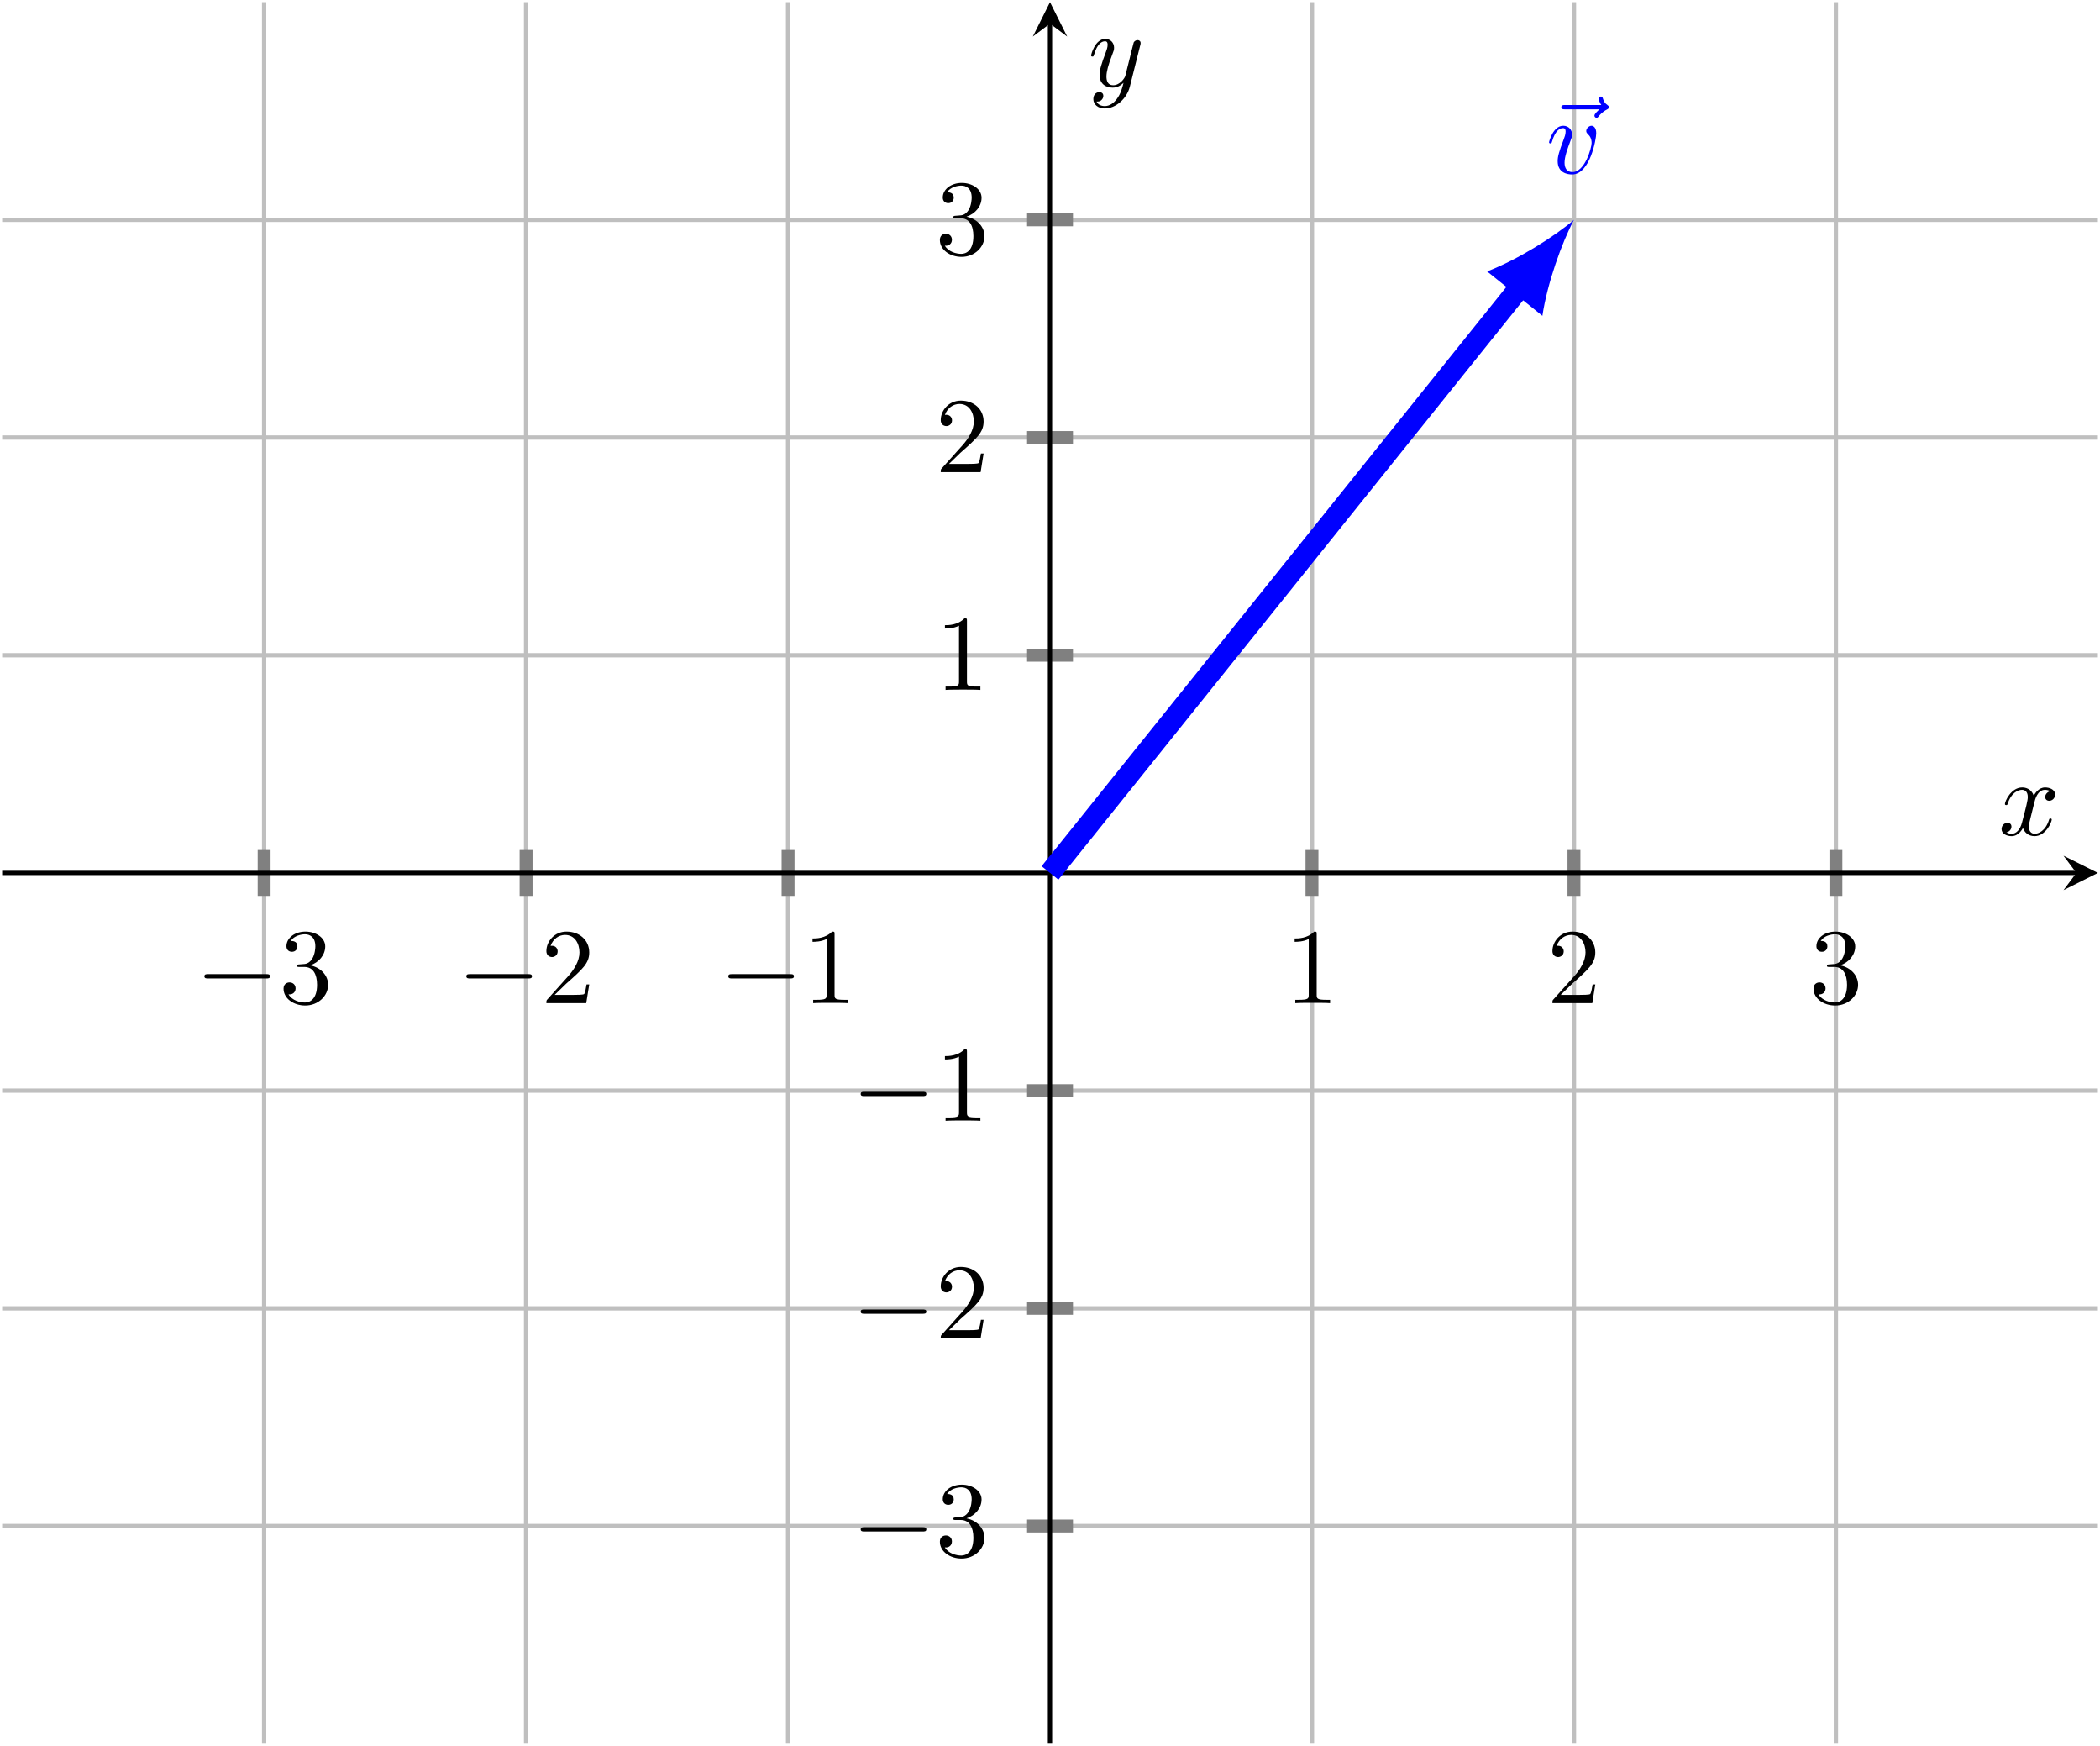 <?xml version='1.0' encoding='UTF-8'?>
<!-- This file was generated by dvisvgm 3.2.2 -->
<svg version='1.1' xmlns='http://www.w3.org/2000/svg' xmlns:xlink='http://www.w3.org/1999/xlink' width='291.998pt' height='242.69pt' viewBox='0 -161.793 194.665 161.793'>
<defs>
<clipPath id='clip1'>
<path d='M.199 .199H194.469V161.594H.199Z'/>
</clipPath>
</defs>
<g id='page1'>
<g transform='matrix(1 0 0 -1 0 0)'>
<path d='M24.484 .199V161.594M48.766 .199V161.594M73.051 .199V161.594M121.617 .199V161.594M145.902 .199V161.594M170.184 .199V161.594' stroke='#bfbfbf' fill='none' stroke-width='.399' stroke-miterlimit='10'/>
<path d='M.199 20.375H194.469M.199 40.547H194.469M.199 60.723H194.469M.199 101.07H194.469M.199 121.246H194.469M.199 141.422H194.469' stroke='#bfbfbf' fill='none' stroke-width='.399' stroke-miterlimit='10'/>
<path d='M24.484 78.769V83.023M48.766 78.769V83.023M73.051 78.769V83.023M121.617 78.769V83.023M145.902 78.769V83.023M170.184 78.769V83.023' stroke='#808080' fill='none' stroke-width='1.196' stroke-miterlimit='10'/>
<path d='M95.207 20.375H99.461M95.207 40.547H99.461M95.207 60.723H99.461M95.207 101.07H99.461M95.207 121.246H99.461M95.207 141.422H99.461' stroke='#808080' fill='none' stroke-width='1.196' stroke-miterlimit='10'/>
<path d='M.199 80.898H192.477' stroke='#000' fill='none' stroke-width='.399' stroke-miterlimit='10'/>
<path d='M194.469 80.898L191.282 82.492L192.477 80.898L191.282 79.305'/>
<path d='M97.332 .199V159.602' stroke='#000' fill='none' stroke-width='.399' stroke-miterlimit='10'/>
<path d='M97.332 161.594L95.738 158.406L97.332 159.602L98.926 158.406'/>
<path d='M24.68 71.12C24.85 71.12 25.029 71.12 25.029 71.32C25.029 71.519 24.85 71.519 24.68 71.519H19.293C19.124 71.519 18.945 71.519 18.945 71.32C18.945 71.12 19.124 71.12 19.293 71.12H24.68Z'/>
<path d='M28.754 72.335C29.571 72.604 30.148 73.301 30.148 74.088C30.148 74.905 29.272 75.462 28.316 75.462C27.31 75.462 26.553 74.865 26.553 74.108C26.553 73.779 26.772 73.59 27.061 73.59C27.37 73.59 27.569 73.809 27.569 74.098C27.569 74.596 27.101 74.596 26.952 74.596C27.26 75.084 27.918 75.213 28.276 75.213C28.684 75.213 29.232 74.994 29.232 74.098C29.232 73.978 29.212 73.401 28.953 72.963C28.654 72.485 28.316 72.455 28.067 72.445C27.987 72.435 27.748 72.415 27.679 72.415C27.599 72.405 27.529 72.395 27.529 72.296C27.529 72.186 27.599 72.186 27.768 72.186H28.206C29.023 72.186 29.391 71.509 29.391 70.533C29.391 69.178 28.704 68.89 28.266 68.89C27.838 68.89 27.091 69.059 26.742 69.647C27.091 69.597 27.4 69.816 27.4 70.194C27.4 70.553 27.131 70.752 26.842 70.752C26.603 70.752 26.284 70.612 26.284 70.174C26.284 69.268 27.21 68.611 28.296 68.611C29.511 68.611 30.417 69.517 30.417 70.533C30.417 71.349 29.79 72.126 28.754 72.335Z'/>
<path d='M48.964 71.12C49.133 71.12 49.312 71.12 49.312 71.32C49.312 71.519 49.133 71.519 48.964 71.519H43.576C43.407 71.519 43.228 71.519 43.228 71.32C43.228 71.12 43.407 71.12 43.576 71.12H48.964Z'/>
<path d='M51.415 69.597L52.47 70.622C54.024 71.997 54.621 72.535 54.621 73.53C54.621 74.666 53.725 75.462 52.51 75.462C51.385 75.462 50.648 74.546 50.648 73.66C50.648 73.102 51.146 73.102 51.176 73.102C51.345 73.102 51.693 73.222 51.693 73.63C51.693 73.889 51.514 74.148 51.166 74.148C51.086 74.148 51.066 74.148 51.036 74.138C51.265 74.785 51.803 75.154 52.381 75.154C53.287 75.154 53.715 74.347 53.715 73.53C53.715 72.734 53.217 71.947 52.669 71.33L50.757 69.198C50.648 69.089 50.648 69.069 50.648 68.83H54.342L54.621 70.563H54.372C54.322 70.264 54.253 69.826 54.153 69.677C54.084 69.597 53.426 69.597 53.207 69.597H51.415Z'/>
<path d='M73.246 71.12C73.416 71.12 73.595 71.12 73.595 71.32C73.595 71.519 73.416 71.519 73.246 71.519H67.859C67.69 71.519 67.511 71.519 67.511 71.32C67.511 71.12 67.69 71.12 67.859 71.12H73.246Z'/>
<path d='M77.361 75.203C77.361 75.442 77.361 75.462 77.132 75.462C76.514 74.825 75.638 74.825 75.319 74.825V74.516C75.519 74.516 76.106 74.516 76.624 74.775V69.617C76.624 69.258 76.594 69.139 75.698 69.139H75.379V68.83C75.728 68.86 76.594 68.86 76.992 68.86C77.391 68.86 78.257 68.86 78.606 68.83V69.139H78.287C77.391 69.139 77.361 69.248 77.361 69.617V75.203Z'/>
<path d='M122.053 75.203C122.053 75.442 122.053 75.462 121.824 75.462C121.206 74.825 120.33 74.825 120.011 74.825V74.516C120.211 74.516 120.798 74.516 121.316 74.775V69.617C121.316 69.258 121.286 69.139 120.39 69.139H120.071V68.83C120.42 68.86 121.286 68.86 121.684 68.86C122.083 68.86 122.949 68.86 123.297 68.83V69.139H122.979C122.083 69.139 122.053 69.248 122.053 69.617V75.203Z'/>
<path d='M144.674 69.597L145.729 70.622C147.283 71.997 147.88 72.535 147.88 73.53C147.88 74.666 146.984 75.462 145.769 75.462C144.644 75.462 143.907 74.546 143.907 73.66C143.907 73.102 144.405 73.102 144.435 73.102C144.604 73.102 144.952 73.222 144.952 73.63C144.952 73.889 144.773 74.148 144.425 74.148C144.345 74.148 144.325 74.148 144.295 74.138C144.524 74.785 145.062 75.154 145.64 75.154C146.546 75.154 146.974 74.347 146.974 73.53C146.974 72.734 146.476 71.947 145.928 71.33L144.017 69.198C143.907 69.089 143.907 69.069 143.907 68.83H147.602L147.88 70.563H147.632C147.582 70.264 147.512 69.826 147.412 69.677C147.343 69.597 146.685 69.597 146.466 69.597H144.674Z'/>
<path d='M170.58 72.335C171.397 72.604 171.974 73.301 171.974 74.088C171.974 74.905 171.098 75.462 170.142 75.462C169.136 75.462 168.379 74.865 168.379 74.108C168.379 73.779 168.598 73.59 168.887 73.59C169.196 73.59 169.395 73.809 169.395 74.098C169.395 74.596 168.927 74.596 168.778 74.596C169.086 75.084 169.744 75.213 170.102 75.213C170.51 75.213 171.058 74.994 171.058 74.098C171.058 73.978 171.038 73.401 170.779 72.963C170.48 72.485 170.142 72.455 169.893 72.445C169.813 72.435 169.574 72.415 169.504 72.415C169.425 72.405 169.355 72.395 169.355 72.296C169.355 72.186 169.425 72.186 169.594 72.186H170.032C170.849 72.186 171.217 71.509 171.217 70.533C171.217 69.178 170.53 68.89 170.092 68.89C169.664 68.89 168.917 69.059 168.568 69.647C168.917 69.597 169.226 69.816 169.226 70.194C169.226 70.553 168.957 70.752 168.668 70.752C168.429 70.752 168.11 70.612 168.11 70.174C168.11 69.268 169.036 68.611 170.122 68.611C171.337 68.611 172.243 69.517 172.243 70.533C172.243 71.349 171.616 72.126 170.58 72.335Z'/>
<path d='M85.519 19.868C85.689 19.868 85.868 19.868 85.868 20.068C85.868 20.267 85.689 20.267 85.519 20.267H80.132C79.963 20.267 79.784 20.267 79.784 20.068C79.784 19.868 79.963 19.868 80.132 19.868H85.519Z'/>
<path d='M89.594 21.083C90.411 21.352 90.988 22.049 90.988 22.836C90.988 23.653 90.112 24.21 89.156 24.21C88.15 24.21 87.393 23.613 87.393 22.856C87.393 22.527 87.612 22.338 87.901 22.338C88.21 22.338 88.409 22.557 88.409 22.846C88.409 23.344 87.941 23.344 87.792 23.344C88.1 23.832 88.758 23.961 89.116 23.961C89.524 23.961 90.072 23.742 90.072 22.846C90.072 22.726 90.052 22.149 89.793 21.711C89.494 21.233 89.156 21.203 88.907 21.193C88.827 21.183 88.588 21.163 88.519 21.163C88.439 21.153 88.369 21.143 88.369 21.044C88.369 20.934 88.439 20.934 88.608 20.934H89.046C89.863 20.934 90.231 20.257 90.231 19.281C90.231 17.926 89.544 17.638 89.106 17.638C88.678 17.638 87.931 17.807 87.582 18.395C87.931 18.345 88.24 18.564 88.24 18.942C88.24 19.301 87.971 19.5 87.682 19.5C87.443 19.5 87.124 19.36 87.124 18.922C87.124 18.016 88.05 17.359 89.136 17.359C90.351 17.359 91.257 18.265 91.257 19.281C91.257 20.097 90.63 20.874 89.594 21.083Z'/>
<path d='M85.519 40.043C85.689 40.043 85.868 40.043 85.868 40.243C85.868 40.442 85.689 40.442 85.519 40.442H80.132C79.963 40.442 79.784 40.442 79.784 40.243C79.784 40.043 79.963 40.043 80.132 40.043H85.519Z'/>
<path d='M87.971 38.52L89.026 39.546C90.58 40.92 91.177 41.458 91.177 42.453C91.177 43.589 90.281 44.386 89.066 44.386C87.941 44.386 87.204 43.469 87.204 42.583C87.204 42.025 87.702 42.025 87.732 42.025C87.901 42.025 88.249 42.145 88.249 42.553C88.249 42.812 88.07 43.071 87.722 43.071C87.642 43.071 87.622 43.071 87.592 43.061C87.821 43.708 88.359 44.077 88.937 44.077C89.843 44.077 90.271 43.27 90.271 42.453C90.271 41.657 89.773 40.87 89.225 40.253L87.314 38.121C87.204 38.012 87.204 37.992 87.204 37.753H90.899L91.177 39.486H90.929C90.879 39.187 90.809 38.749 90.709 38.6C90.64 38.52 89.982 38.52 89.763 38.52H87.971Z'/>
<path d='M85.519 60.217C85.689 60.217 85.868 60.217 85.868 60.417C85.868 60.616 85.689 60.616 85.519 60.616H80.132C79.963 60.616 79.784 60.616 79.784 60.417C79.784 60.217 79.963 60.217 80.132 60.217H85.519Z'/>
<path d='M89.634 64.3C89.634 64.539 89.634 64.559 89.405 64.559C88.787 63.922 87.911 63.922 87.592 63.922V63.613C87.792 63.613 88.379 63.613 88.897 63.872V58.714C88.897 58.355 88.867 58.236 87.971 58.236H87.652V57.927C88.001 57.957 88.867 57.957 89.265 57.957C89.664 57.957 90.53 57.957 90.879 57.927V58.236H90.56C89.664 58.236 89.634 58.345 89.634 58.714V64.3Z'/>
<path d='M89.634 104.233C89.634 104.472 89.634 104.492 89.405 104.492C88.787 103.855 87.911 103.855 87.592 103.855V103.546C87.792 103.546 88.379 103.546 88.897 103.805V98.647C88.897 98.288 88.867 98.169 87.971 98.169H87.652V97.86C88.001 97.89 88.867 97.89 89.265 97.89C89.664 97.89 90.53 97.89 90.879 97.86V98.169H90.56C89.664 98.169 89.634 98.278 89.634 98.647V104.233Z'/>
<path d='M87.971 118.802L89.026 119.828C90.58 121.202 91.177 121.74 91.177 122.735C91.177 123.871 90.281 124.668 89.066 124.668C87.941 124.668 87.204 123.751 87.204 122.865C87.204 122.307 87.702 122.307 87.732 122.307C87.901 122.307 88.249 122.427 88.249 122.835C88.249 123.094 88.07 123.353 87.722 123.353C87.642 123.353 87.622 123.353 87.592 123.343C87.821 123.99 88.359 124.359 88.937 124.359C89.843 124.359 90.271 123.552 90.271 122.735C90.271 121.939 89.773 121.152 89.225 120.535L87.314 118.403C87.204 118.294 87.204 118.274 87.204 118.035H90.899L91.177 119.768H90.929C90.879 119.469 90.809 119.031 90.709 118.882C90.64 118.802 89.982 118.802 89.763 118.802H87.971Z'/>
<path d='M89.594 141.714C90.411 141.983 90.988 142.68 90.988 143.467C90.988 144.284 90.112 144.842 89.156 144.842C88.15 144.842 87.393 144.244 87.393 143.487C87.393 143.158 87.612 142.969 87.901 142.969C88.21 142.969 88.409 143.188 88.409 143.477C88.409 143.975 87.941 143.975 87.792 143.975C88.1 144.463 88.758 144.592 89.116 144.592C89.524 144.592 90.072 144.373 90.072 143.477C90.072 143.357 90.052 142.78 89.793 142.342C89.494 141.864 89.156 141.834 88.907 141.824C88.827 141.814 88.588 141.794 88.519 141.794C88.439 141.784 88.369 141.774 88.369 141.675C88.369 141.565 88.439 141.565 88.608 141.565H89.046C89.863 141.565 90.231 140.888 90.231 139.912C90.231 138.557 89.544 138.269 89.106 138.269C88.678 138.269 87.931 138.438 87.582 139.026C87.931 138.976 88.24 139.195 88.24 139.573C88.24 139.932 87.971 140.131 87.682 140.131C87.443 140.131 87.124 139.992 87.124 139.553C87.124 138.647 88.05 137.99 89.136 137.99C90.351 137.99 91.257 138.896 91.257 139.912C91.257 140.728 90.63 141.505 89.594 141.714Z'/>
<path d='M97.332 80.898L140.961 135.266' stroke='#00f' fill='none' stroke-width='1.993' stroke-miterlimit='10' clip-path='url(#clip1)'/>
<path d='M145.903 141.422C144.098 139.871 140.692 137.731 137.852 136.641L142.977 132.527C143.426 135.535 144.782 139.324 145.903 141.422' fill='#00f' clip-path='url(#clip1)'/>
<path d='M148.267 151.661C148.127 151.532 147.799 151.253 147.799 151.074C147.799 150.974 147.898 150.874 147.998 150.874C148.087 150.874 148.137 150.944 148.187 151.004C148.306 151.153 148.536 151.432 148.974 151.651C149.043 151.691 149.143 151.741 149.143 151.86C149.143 151.96 149.073 152.01 149.004 152.06C148.785 152.209 148.675 152.388 148.595 152.627C148.576 152.717 148.536 152.846 148.396 152.846C148.257 152.846 148.197 152.717 148.197 152.637C148.197 152.588 148.277 152.269 148.436 152.06H145.08C144.911 152.06 144.731 152.06 144.731 151.86C144.731 151.661 144.911 151.661 145.08 151.661H148.267Z' fill='#00f' clip-path='url(#clip1)'/>
<path d='M147.967 149.441C147.967 149.978 147.708 150.138 147.529 150.138C147.28 150.138 147.041 149.879 147.041 149.66C147.041 149.53 147.091 149.47 147.2 149.361C147.41 149.162 147.539 148.903 147.539 148.544C147.539 148.126 146.932 145.846 145.766 145.846C145.259 145.846 145.03 146.194 145.03 146.712C145.03 147.27 145.298 147.997 145.607 148.823C145.677 148.993 145.727 149.132 145.727 149.321C145.727 149.769 145.408 150.138 144.91 150.138C143.974 150.138 143.595 148.694 143.595 148.604C143.595 148.504 143.695 148.504 143.715 148.504C143.815 148.504 143.825 148.524 143.874 148.684C144.163 149.689 144.591 149.918 144.88 149.918C144.96 149.918 145.129 149.918 145.129 149.6C145.129 149.351 145.03 149.082 144.96 148.903C144.522 147.748 144.392 147.289 144.392 146.861C144.392 145.786 145.269 145.626 145.727 145.626C147.4 145.626 147.967 148.923 147.967 149.441Z' fill='#00f' clip-path='url(#clip1)'/>
<path d='M188.578 87.423C188.638 87.682 188.867 88.598 189.564 88.598C189.614 88.598 189.853 88.598 190.062 88.469C189.783 88.419 189.584 88.17 189.584 87.931C189.584 87.772 189.694 87.583 189.962 87.583C190.181 87.583 190.5 87.762 190.5 88.16C190.5 88.678 189.913 88.818 189.574 88.818C188.996 88.818 188.648 88.29 188.528 88.061C188.28 88.718 187.742 88.818 187.453 88.818C186.417 88.818 185.85 87.533 185.85 87.284C185.85 87.184 185.949 87.184 185.969 87.184C186.049 87.184 186.079 87.204 186.099 87.294C186.437 88.35 187.094 88.598 187.433 88.598C187.622 88.598 187.971 88.509 187.971 87.931C187.971 87.623 187.801 86.955 187.433 85.561C187.274 84.944 186.925 84.526 186.487 84.526C186.427 84.526 186.198 84.526 185.989 84.655C186.238 84.705 186.457 84.914 186.457 85.193C186.457 85.462 186.238 85.541 186.089 85.541C185.79 85.541 185.541 85.282 185.541 84.964C185.541 84.506 186.039 84.306 186.477 84.306C187.134 84.306 187.493 85.003 187.523 85.063C187.642 84.695 188 84.306 188.598 84.306C189.624 84.306 190.191 85.591 190.191 85.84C190.191 85.94 190.102 85.94 190.072 85.94C189.982 85.94 189.962 85.9 189.942 85.83C189.614 84.764 188.937 84.526 188.618 84.526C188.23 84.526 188.07 84.844 188.07 85.183C188.07 85.402 188.13 85.621 188.24 86.059L188.578 87.423Z'/>
<path d='M105.692 157.578C105.732 157.718 105.732 157.737 105.732 157.807C105.732 157.987 105.592 158.076 105.443 158.076C105.343 158.076 105.184 158.017 105.094 157.867C105.074 157.817 104.995 157.508 104.955 157.329C104.885 157.07 104.815 156.802 104.756 156.532L104.308 154.74C104.268 154.591 103.839 153.894 103.182 153.894C102.674 153.894 102.565 154.332 102.565 154.7C102.565 155.158 102.734 155.776 103.073 156.652C103.232 157.06 103.272 157.17 103.272 157.369C103.272 157.817 102.953 158.186 102.455 158.186C101.509 158.186 101.141 156.742 101.141 156.652C101.141 156.552 101.24 156.552 101.26 156.552C101.36 156.552 101.37 156.572 101.419 156.732C101.689 157.668 102.087 157.967 102.425 157.967C102.505 157.967 102.674 157.967 102.674 157.648C102.674 157.399 102.575 157.14 102.505 156.951C102.107 155.895 101.928 155.327 101.928 154.86C101.928 153.973 102.555 153.674 103.142 153.674C103.531 153.674 103.869 153.844 104.148 154.122C104.019 153.605 103.899 153.117 103.501 152.589C103.242 152.25 102.864 151.962 102.405 151.962C102.266 151.962 101.818 151.992 101.649 152.38C101.808 152.38 101.938 152.38 102.077 152.499C102.176 152.589 102.276 152.718 102.276 152.908C102.276 153.217 102.007 153.256 101.908 153.256C101.679 153.256 101.35 153.097 101.35 152.609C101.35 152.111 101.788 151.742 102.405 151.742C103.431 151.742 104.457 152.649 104.736 153.774L105.692 157.578Z'/>
</g>
</g>
</svg>